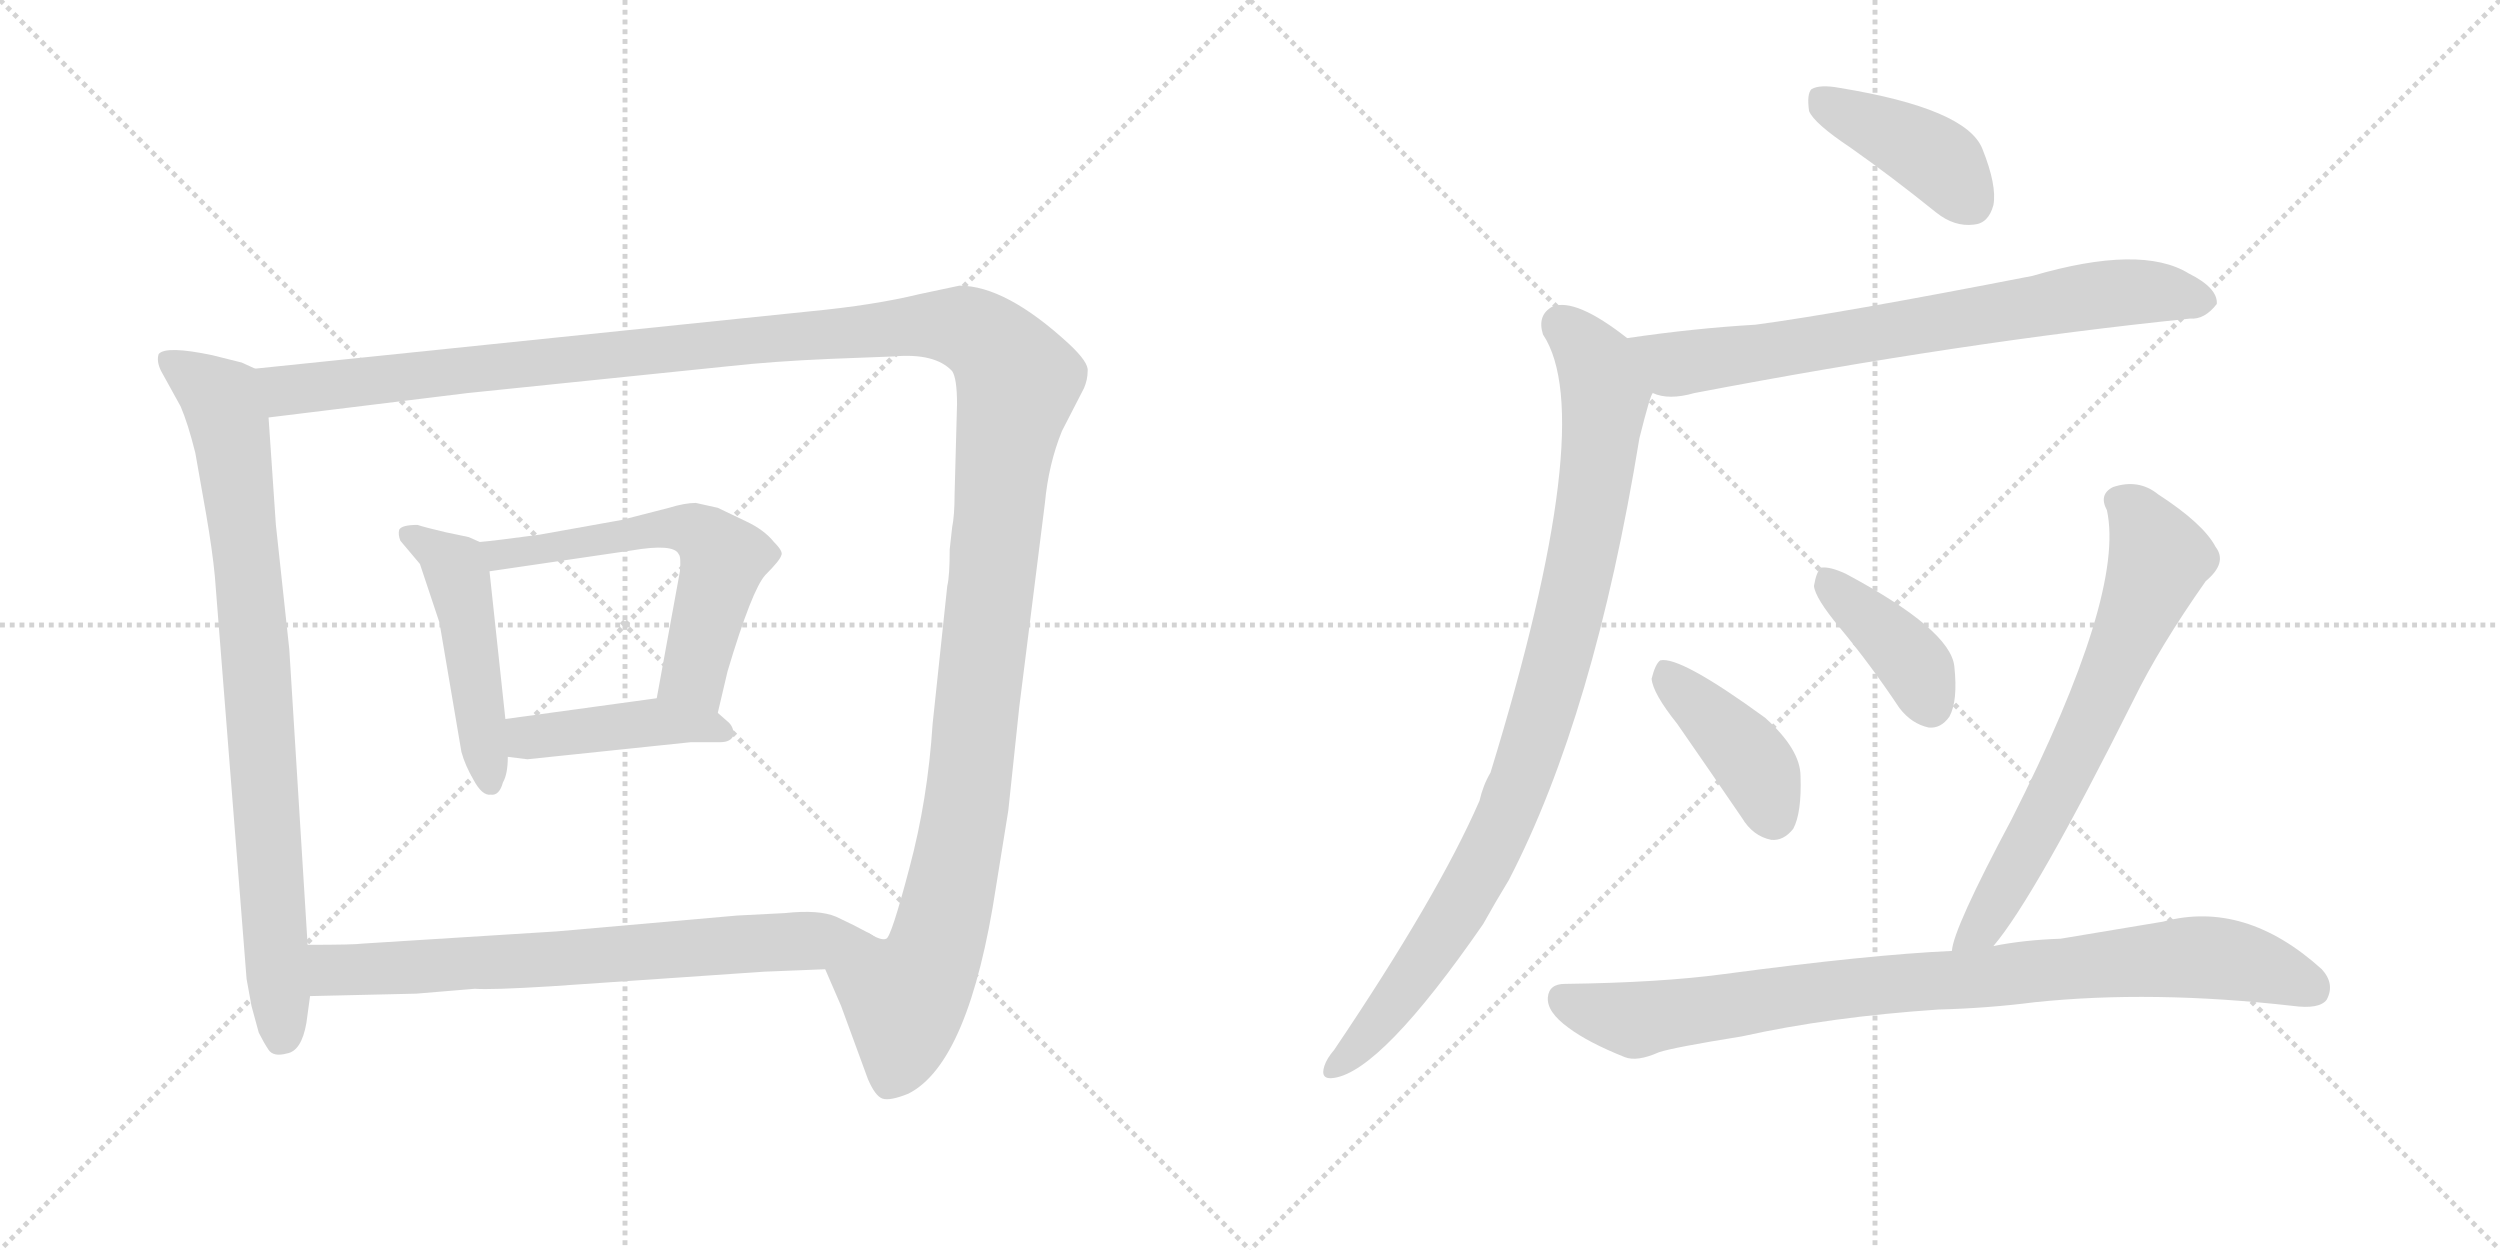 <svg version="1.1" viewBox="0 0 2048 1024" xmlns="http://www.w3.org/2000/svg">
  <g stroke="lightgray" stroke-dasharray="1,1" stroke-width="1" transform="scale(4, 4)">
    <line x1="0" y1="0" x2="256" y2="256"></line>
    <line x1="256" y1="0" x2="0" y2="256"></line>
    <line x1="128" y1="0" x2="128" y2="256"></line>
    <line x1="0" y1="128" x2="256" y2="128"></line>
    <line x1="256" y1="0" x2="512" y2="256"></line>
    <line x1="512" y1="0" x2="256" y2="256"></line>
    <line x1="384" y1="0" x2="384" y2="256"></line>
    <line x1="256" y1="128" x2="512" y2="128"></line>
  </g>
<g transform="scale(1, -1) translate(0, -850)">
   <style type="text/css">
    @keyframes keyframes0 {
      from {
       stroke: black;
       stroke-dashoffset: 835;
       stroke-width: 128;
       }
       73% {
       animation-timing-function: step-end;
       stroke: black;
       stroke-dashoffset: 0;
       stroke-width: 128;
       }
       to {
       stroke: black;
       stroke-width: 1024;
       }
       }
       #make-me-a-hanzi-animation-0 {
         animation: keyframes0 0.93s both;
         animation-delay: 0s;
         animation-timing-function: linear;
       }
    @keyframes keyframes1 {
      from {
       stroke: black;
       stroke-dashoffset: 1490;
       stroke-width: 128;
       }
       83% {
       animation-timing-function: step-end;
       stroke: black;
       stroke-dashoffset: 0;
       stroke-width: 128;
       }
       to {
       stroke: black;
       stroke-width: 1024;
       }
       }
       #make-me-a-hanzi-animation-1 {
         animation: keyframes1 1.463s both;
         animation-delay: 0.93s;
         animation-timing-function: linear;
       }
    @keyframes keyframes2 {
      from {
       stroke: black;
       stroke-dashoffset: 480;
       stroke-width: 128;
       }
       61% {
       animation-timing-function: step-end;
       stroke: black;
       stroke-dashoffset: 0;
       stroke-width: 128;
       }
       to {
       stroke: black;
       stroke-width: 1024;
       }
       }
       #make-me-a-hanzi-animation-2 {
         animation: keyframes2 0.641s both;
         animation-delay: 2.392s;
         animation-timing-function: linear;
       }
    @keyframes keyframes3 {
      from {
       stroke: black;
       stroke-dashoffset: 591;
       stroke-width: 128;
       }
       66% {
       animation-timing-function: step-end;
       stroke: black;
       stroke-dashoffset: 0;
       stroke-width: 128;
       }
       to {
       stroke: black;
       stroke-width: 1024;
       }
       }
       #make-me-a-hanzi-animation-3 {
         animation: keyframes3 0.731s both;
         animation-delay: 3.033s;
         animation-timing-function: linear;
       }
    @keyframes keyframes4 {
      from {
       stroke: black;
       stroke-dashoffset: 431;
       stroke-width: 128;
       }
       58% {
       animation-timing-function: step-end;
       stroke: black;
       stroke-dashoffset: 0;
       stroke-width: 128;
       }
       to {
       stroke: black;
       stroke-width: 1024;
       }
       }
       #make-me-a-hanzi-animation-4 {
         animation: keyframes4 0.601s both;
         animation-delay: 3.764s;
         animation-timing-function: linear;
       }
    @keyframes keyframes5 {
      from {
       stroke: black;
       stroke-dashoffset: 705;
       stroke-width: 128;
       }
       70% {
       animation-timing-function: step-end;
       stroke: black;
       stroke-dashoffset: 0;
       stroke-width: 128;
       }
       to {
       stroke: black;
       stroke-width: 1024;
       }
       }
       #make-me-a-hanzi-animation-5 {
         animation: keyframes5 0.824s both;
         animation-delay: 4.364s;
         animation-timing-function: linear;
       }
    @keyframes keyframes6 {
      from {
       stroke: black;
       stroke-dashoffset: 411;
       stroke-width: 128;
       }
       57% {
       animation-timing-function: step-end;
       stroke: black;
       stroke-dashoffset: 0;
       stroke-width: 128;
       }
       to {
       stroke: black;
       stroke-width: 1024;
       }
       }
       #make-me-a-hanzi-animation-6 {
         animation: keyframes6 0.584s both;
         animation-delay: 5.188s;
         animation-timing-function: linear;
       }
    @keyframes keyframes7 {
      from {
       stroke: black;
       stroke-dashoffset: 730;
       stroke-width: 128;
       }
       70% {
       animation-timing-function: step-end;
       stroke: black;
       stroke-dashoffset: 0;
       stroke-width: 128;
       }
       to {
       stroke: black;
       stroke-width: 1024;
       }
       }
       #make-me-a-hanzi-animation-7 {
         animation: keyframes7 0.844s both;
         animation-delay: 5.773s;
         animation-timing-function: linear;
       }
    @keyframes keyframes8 {
      from {
       stroke: black;
       stroke-dashoffset: 933;
       stroke-width: 128;
       }
       75% {
       animation-timing-function: step-end;
       stroke: black;
       stroke-dashoffset: 0;
       stroke-width: 128;
       }
       to {
       stroke: black;
       stroke-width: 1024;
       }
       }
       #make-me-a-hanzi-animation-8 {
         animation: keyframes8 1.009s both;
         animation-delay: 6.617s;
         animation-timing-function: linear;
       }
    @keyframes keyframes9 {
      from {
       stroke: black;
       stroke-dashoffset: 409;
       stroke-width: 128;
       }
       57% {
       animation-timing-function: step-end;
       stroke: black;
       stroke-dashoffset: 0;
       stroke-width: 128;
       }
       to {
       stroke: black;
       stroke-width: 1024;
       }
       }
       #make-me-a-hanzi-animation-9 {
         animation: keyframes9 0.583s both;
         animation-delay: 7.626s;
         animation-timing-function: linear;
       }
    @keyframes keyframes10 {
      from {
       stroke: black;
       stroke-dashoffset: 395;
       stroke-width: 128;
       }
       56% {
       animation-timing-function: step-end;
       stroke: black;
       stroke-dashoffset: 0;
       stroke-width: 128;
       }
       to {
       stroke: black;
       stroke-width: 1024;
       }
       }
       #make-me-a-hanzi-animation-10 {
         animation: keyframes10 0.571s both;
         animation-delay: 8.209s;
         animation-timing-function: linear;
       }
    @keyframes keyframes11 {
      from {
       stroke: black;
       stroke-dashoffset: 677;
       stroke-width: 128;
       }
       69% {
       animation-timing-function: step-end;
       stroke: black;
       stroke-dashoffset: 0;
       stroke-width: 128;
       }
       to {
       stroke: black;
       stroke-width: 1024;
       }
       }
       #make-me-a-hanzi-animation-11 {
         animation: keyframes11 0.801s both;
         animation-delay: 8.78s;
         animation-timing-function: linear;
       }
    @keyframes keyframes12 {
      from {
       stroke: black;
       stroke-dashoffset: 881;
       stroke-width: 128;
       }
       74% {
       animation-timing-function: step-end;
       stroke: black;
       stroke-dashoffset: 0;
       stroke-width: 128;
       }
       to {
       stroke: black;
       stroke-width: 1024;
       }
       }
       #make-me-a-hanzi-animation-12 {
         animation: keyframes12 0.967s both;
         animation-delay: 9.581s;
         animation-timing-function: linear;
       }
</style>
<path d="M 209 548 L 198 553 L 174 559 Q 136 567 130 560 Q 128 554 132 546 L 148 517 Q 154 503 160 479 L 169 428 Q 174 399 176 378 L 202 48 L 206 26 L 212 4 Q 216 -4 220 -10 Q 224 -16 235 -13 Q 247 -11 251 12 L 254 34 L 252 76 L 237 318 L 226 420 L 220 508 C 218 538 217 545 209 548 Z" fill="lightgray"></path> 
<path d="M 676 56 L 689 26 L 711 -34 Q 717 -48 723 -50 Q 729 -52 744 -46 Q 794 -21 816 124 L 826 186 L 835 271 L 856 438 Q 859 470 870 497 L 888 532 Q 891 539 891 546 Q 892 553 876 568 Q 824 616 786 616 L 753 609 Q 716 600 664 595 L 209 548 C 179 545 190 504 220 508 L 383 528 L 597 550 Q 633 554 680 556 L 732 558 Q 766 561 780 546 Q 784 540 784 519 L 782 445 Q 782 428 780 418 L 778 400 Q 778 378 776 370 L 764 257 Q 760 195 745 139 Q 730 82 726 81 Q 722 79 711 86 C 686 69 674 60 676 56 Z" fill="lightgray"></path> 
<path d="M 393 406 L 384 410 L 365 414 Q 348 418 342 420 Q 329 420 327 416 Q 326 412 328 407 L 344 388 L 360 340 L 378 234 Q 381 223 388 211 Q 395 198 402 199 Q 409 198 412 209 Q 416 216 416 230 L 414 261 L 401 382 C 399 403 399 403 393 406 Z" fill="lightgray"></path> 
<path d="M 588 266 L 596 300 Q 616 367 627 379 Q 639 391 640 395 Q 642 398 634 406 Q 626 416 611 423 L 588 434 L 570 438 Q 561 438 548 434 L 509 424 L 442 412 Q 405 407 393 406 C 363 403 371 378 401 382 L 517 399 Q 552 405 556 396 Q 558 394 557 382 L 538 278 C 533 248 581 237 588 266 Z" fill="lightgray"></path> 
<path d="M 416 230 L 432 228 L 566 242 L 590 242 Q 599 242 601 248 Q 601 255 596 259 L 588 266 C 569 282 568 282 538 278 L 414 261 C 384 257 386 234 416 230 Z" fill="lightgray"></path> 
<path d="M 254 34 L 341 36 L 389 40 Q 402 39 451 42 L 626 54 L 676 56 C 706 57 738 72 711 86 Q 700 92 685 99 Q 671 105 643 102 L 604 100 L 456 87 L 297 77 Q 290 76 252 76 C 222 76 224 33 254 34 Z" fill="lightgray"></path> 
<path d="M 1516 729 Q 1550 705 1586 676 Q 1601 664 1617 666 Q 1629 667 1633 682 Q 1636 698 1624 728 Q 1611 761 1507 778 Q 1491 781 1484 777 Q 1480 773 1482 759 Q 1486 749 1516 729 Z" fill="lightgray"></path> 
<path d="M 1354 528 Q 1367 522 1388 528 Q 1608 570 1794 589 Q 1806 588 1816 601 Q 1817 614 1793 626 Q 1754 650 1665 624 Q 1506 593 1438 584 Q 1387 581 1333 573 C 1303 569 1325 534 1354 528 Z" fill="lightgray"></path> 
<path d="M 1333 573 Q 1291 606 1272 599 Q 1259 592 1264 576 Q 1310 507 1221 217 Q 1215 207 1212 194 Q 1178 116 1093 -10 Q 1087 -17 1085 -23 Q 1081 -35 1093 -33 Q 1132 -27 1215 93 Q 1225 111 1236 129 Q 1306 264 1343 491 Q 1352 527 1354 528 C 1362 552 1357 555 1333 573 Z" fill="lightgray"></path> 
<path d="M 1374 257 Q 1399 221 1427 180 Q 1436 165 1451 162 Q 1461 161 1469 171 Q 1476 184 1475 214 Q 1475 236 1446 262 Q 1376 313 1360 309 Q 1356 306 1353 294 Q 1354 282 1374 257 Z" fill="lightgray"></path> 
<path d="M 1507 336 Q 1532 306 1556 270 Q 1566 257 1580 254 Q 1590 253 1597 263 Q 1604 276 1601 304 Q 1598 334 1512 380 Q 1499 386 1492 385 Q 1488 382 1486 370 Q 1487 360 1507 336 Z" fill="lightgray"></path> 
<path d="M 1633 75 Q 1667 115 1748 277 Q 1769 320 1807 374 Q 1825 389 1815 402 Q 1805 421 1768 445 Q 1752 458 1731 451 Q 1719 445 1726 432 Q 1741 363 1648 179 Q 1600 89 1599 71 C 1592 42 1615 51 1633 75 Z" fill="lightgray"></path> 
<path d="M 1588 23 Q 1628 24 1667 29 Q 1763 39 1878 26 Q 1900 23 1906 31 Q 1913 44 1902 56 Q 1839 113 1772 95 Q 1730 88 1688 81 Q 1658 80 1633 75 L 1599 71 Q 1532 68 1412 52 Q 1360 45 1282 44 Q 1269 44 1268 33 Q 1267 21 1285 8 Q 1301 -4 1331 -16 Q 1341 -20 1359 -12 Q 1371 -8 1427 1 Q 1499 17 1588 23 Z" fill="lightgray"></path> 
      <clipPath id="make-me-a-hanzi-clip-0">
      <path d="M 209 548 L 198 553 L 174 559 Q 136 567 130 560 Q 128 554 132 546 L 148 517 Q 154 503 160 479 L 169 428 Q 174 399 176 378 L 202 48 L 206 26 L 212 4 Q 216 -4 220 -10 Q 224 -16 235 -13 Q 247 -11 251 12 L 254 34 L 252 76 L 237 318 L 226 420 L 220 508 C 218 538 217 545 209 548 Z" fill="lightgray"></path>
      </clipPath>
      <path clip-path="url(#make-me-a-hanzi-clip-0)" d="M 137 554 L 181 523 L 191 484 L 209 322 L 230 1 " fill="none" id="make-me-a-hanzi-animation-0" stroke-dasharray="707 1414" stroke-linecap="round"></path>

      <clipPath id="make-me-a-hanzi-clip-1">
      <path d="M 676 56 L 689 26 L 711 -34 Q 717 -48 723 -50 Q 729 -52 744 -46 Q 794 -21 816 124 L 826 186 L 835 271 L 856 438 Q 859 470 870 497 L 888 532 Q 891 539 891 546 Q 892 553 876 568 Q 824 616 786 616 L 753 609 Q 716 600 664 595 L 209 548 C 179 545 190 504 220 508 L 383 528 L 597 550 Q 633 554 680 556 L 732 558 Q 766 561 780 546 Q 784 540 784 519 L 782 445 Q 782 428 780 418 L 778 400 Q 778 378 776 370 L 764 257 Q 760 195 745 139 Q 730 82 726 81 Q 722 79 711 86 C 686 69 674 60 676 56 Z" fill="lightgray"></path>
      </clipPath>
      <path clip-path="url(#make-me-a-hanzi-clip-1)" d="M 217 543 L 240 530 L 752 584 L 789 582 L 818 562 L 834 538 L 821 466 L 788 168 L 768 77 L 741 32 L 738 -8 L 727 -39 " fill="none" id="make-me-a-hanzi-animation-1" stroke-dasharray="1362 2724" stroke-linecap="round"></path>

      <clipPath id="make-me-a-hanzi-clip-2">
      <path d="M 393 406 L 384 410 L 365 414 Q 348 418 342 420 Q 329 420 327 416 Q 326 412 328 407 L 344 388 L 360 340 L 378 234 Q 381 223 388 211 Q 395 198 402 199 Q 409 198 412 209 Q 416 216 416 230 L 414 261 L 401 382 C 399 403 399 403 393 406 Z" fill="lightgray"></path>
      </clipPath>
      <path clip-path="url(#make-me-a-hanzi-clip-2)" d="M 336 412 L 372 386 L 377 372 L 402 209 " fill="none" id="make-me-a-hanzi-animation-2" stroke-dasharray="352 704" stroke-linecap="round"></path>

      <clipPath id="make-me-a-hanzi-clip-3">
      <path d="M 588 266 L 596 300 Q 616 367 627 379 Q 639 391 640 395 Q 642 398 634 406 Q 626 416 611 423 L 588 434 L 570 438 Q 561 438 548 434 L 509 424 L 442 412 Q 405 407 393 406 C 363 403 371 378 401 382 L 517 399 Q 552 405 556 396 Q 558 394 557 382 L 538 278 C 533 248 581 237 588 266 Z" fill="lightgray"></path>
      </clipPath>
      <path clip-path="url(#make-me-a-hanzi-clip-3)" d="M 397 401 L 410 395 L 558 418 L 578 410 L 592 392 L 568 298 L 583 273 " fill="none" id="make-me-a-hanzi-animation-3" stroke-dasharray="463 926" stroke-linecap="round"></path>

      <clipPath id="make-me-a-hanzi-clip-4">
      <path d="M 416 230 L 432 228 L 566 242 L 590 242 Q 599 242 601 248 Q 601 255 596 259 L 588 266 C 569 282 568 282 538 278 L 414 261 C 384 257 386 234 416 230 Z" fill="lightgray"></path>
      </clipPath>
      <path clip-path="url(#make-me-a-hanzi-clip-4)" d="M 421 238 L 433 246 L 533 259 L 592 251 " fill="none" id="make-me-a-hanzi-animation-4" stroke-dasharray="303 606" stroke-linecap="round"></path>

      <clipPath id="make-me-a-hanzi-clip-5">
      <path d="M 254 34 L 341 36 L 389 40 Q 402 39 451 42 L 626 54 L 676 56 C 706 57 738 72 711 86 Q 700 92 685 99 Q 671 105 643 102 L 604 100 L 456 87 L 297 77 Q 290 76 252 76 C 222 76 224 33 254 34 Z" fill="lightgray"></path>
      </clipPath>
      <path clip-path="url(#make-me-a-hanzi-clip-5)" d="M 261 41 L 273 55 L 282 56 L 439 62 L 702 84 " fill="none" id="make-me-a-hanzi-animation-5" stroke-dasharray="577 1154" stroke-linecap="round"></path>

      <clipPath id="make-me-a-hanzi-clip-6">
      <path d="M 1516 729 Q 1550 705 1586 676 Q 1601 664 1617 666 Q 1629 667 1633 682 Q 1636 698 1624 728 Q 1611 761 1507 778 Q 1491 781 1484 777 Q 1480 773 1482 759 Q 1486 749 1516 729 Z" fill="lightgray"></path>
      </clipPath>
      <path clip-path="url(#make-me-a-hanzi-clip-6)" d="M 1490 771 L 1580 724 L 1615 684 " fill="none" id="make-me-a-hanzi-animation-6" stroke-dasharray="283 566" stroke-linecap="round"></path>

      <clipPath id="make-me-a-hanzi-clip-7">
      <path d="M 1354 528 Q 1367 522 1388 528 Q 1608 570 1794 589 Q 1806 588 1816 601 Q 1817 614 1793 626 Q 1754 650 1665 624 Q 1506 593 1438 584 Q 1387 581 1333 573 C 1303 569 1325 534 1354 528 Z" fill="lightgray"></path>
      </clipPath>
      <path clip-path="url(#make-me-a-hanzi-clip-7)" d="M 1341 570 L 1372 552 L 1729 610 L 1763 611 L 1805 603 " fill="none" id="make-me-a-hanzi-animation-7" stroke-dasharray="602 1204" stroke-linecap="round"></path>

      <clipPath id="make-me-a-hanzi-clip-8">
      <path d="M 1333 573 Q 1291 606 1272 599 Q 1259 592 1264 576 Q 1310 507 1221 217 Q 1215 207 1212 194 Q 1178 116 1093 -10 Q 1087 -17 1085 -23 Q 1081 -35 1093 -33 Q 1132 -27 1215 93 Q 1225 111 1236 129 Q 1306 264 1343 491 Q 1352 527 1354 528 C 1362 552 1357 555 1333 573 Z" fill="lightgray"></path>
      </clipPath>
      <path clip-path="url(#make-me-a-hanzi-clip-8)" d="M 1278 585 L 1307 554 L 1315 526 L 1300 414 L 1262 259 L 1244 205 L 1190 95 L 1131 13 L 1094 -24 " fill="none" id="make-me-a-hanzi-animation-8" stroke-dasharray="805 1610" stroke-linecap="round"></path>

      <clipPath id="make-me-a-hanzi-clip-9">
      <path d="M 1374 257 Q 1399 221 1427 180 Q 1436 165 1451 162 Q 1461 161 1469 171 Q 1476 184 1475 214 Q 1475 236 1446 262 Q 1376 313 1360 309 Q 1356 306 1353 294 Q 1354 282 1374 257 Z" fill="lightgray"></path>
      </clipPath>
      <path clip-path="url(#make-me-a-hanzi-clip-9)" d="M 1363 303 L 1437 224 L 1452 182 " fill="none" id="make-me-a-hanzi-animation-9" stroke-dasharray="281 562" stroke-linecap="round"></path>

      <clipPath id="make-me-a-hanzi-clip-10">
      <path d="M 1507 336 Q 1532 306 1556 270 Q 1566 257 1580 254 Q 1590 253 1597 263 Q 1604 276 1601 304 Q 1598 334 1512 380 Q 1499 386 1492 385 Q 1488 382 1486 370 Q 1487 360 1507 336 Z" fill="lightgray"></path>
      </clipPath>
      <path clip-path="url(#make-me-a-hanzi-clip-10)" d="M 1496 379 L 1568 305 L 1581 272 " fill="none" id="make-me-a-hanzi-animation-10" stroke-dasharray="267 534" stroke-linecap="round"></path>

      <clipPath id="make-me-a-hanzi-clip-11">
      <path d="M 1633 75 Q 1667 115 1748 277 Q 1769 320 1807 374 Q 1825 389 1815 402 Q 1805 421 1768 445 Q 1752 458 1731 451 Q 1719 445 1726 432 Q 1741 363 1648 179 Q 1600 89 1599 71 C 1592 42 1615 51 1633 75 Z" fill="lightgray"></path>
      </clipPath>
      <path clip-path="url(#make-me-a-hanzi-clip-11)" d="M 1735 440 L 1751 428 L 1769 391 L 1676 185 L 1624 91 L 1605 73 " fill="none" id="make-me-a-hanzi-animation-11" stroke-dasharray="549 1098" stroke-linecap="round"></path>

      <clipPath id="make-me-a-hanzi-clip-12">
      <path d="M 1588 23 Q 1628 24 1667 29 Q 1763 39 1878 26 Q 1900 23 1906 31 Q 1913 44 1902 56 Q 1839 113 1772 95 Q 1730 88 1688 81 Q 1658 80 1633 75 L 1599 71 Q 1532 68 1412 52 Q 1360 45 1282 44 Q 1269 44 1268 33 Q 1267 21 1285 8 Q 1301 -4 1331 -16 Q 1341 -20 1359 -12 Q 1371 -8 1427 1 Q 1499 17 1588 23 Z" fill="lightgray"></path>
      </clipPath>
      <path clip-path="url(#make-me-a-hanzi-clip-12)" d="M 1280 32 L 1342 15 L 1497 39 L 1797 66 L 1840 61 L 1895 40 " fill="none" id="make-me-a-hanzi-animation-12" stroke-dasharray="753 1506" stroke-linecap="round"></path>

</g>
</svg>
